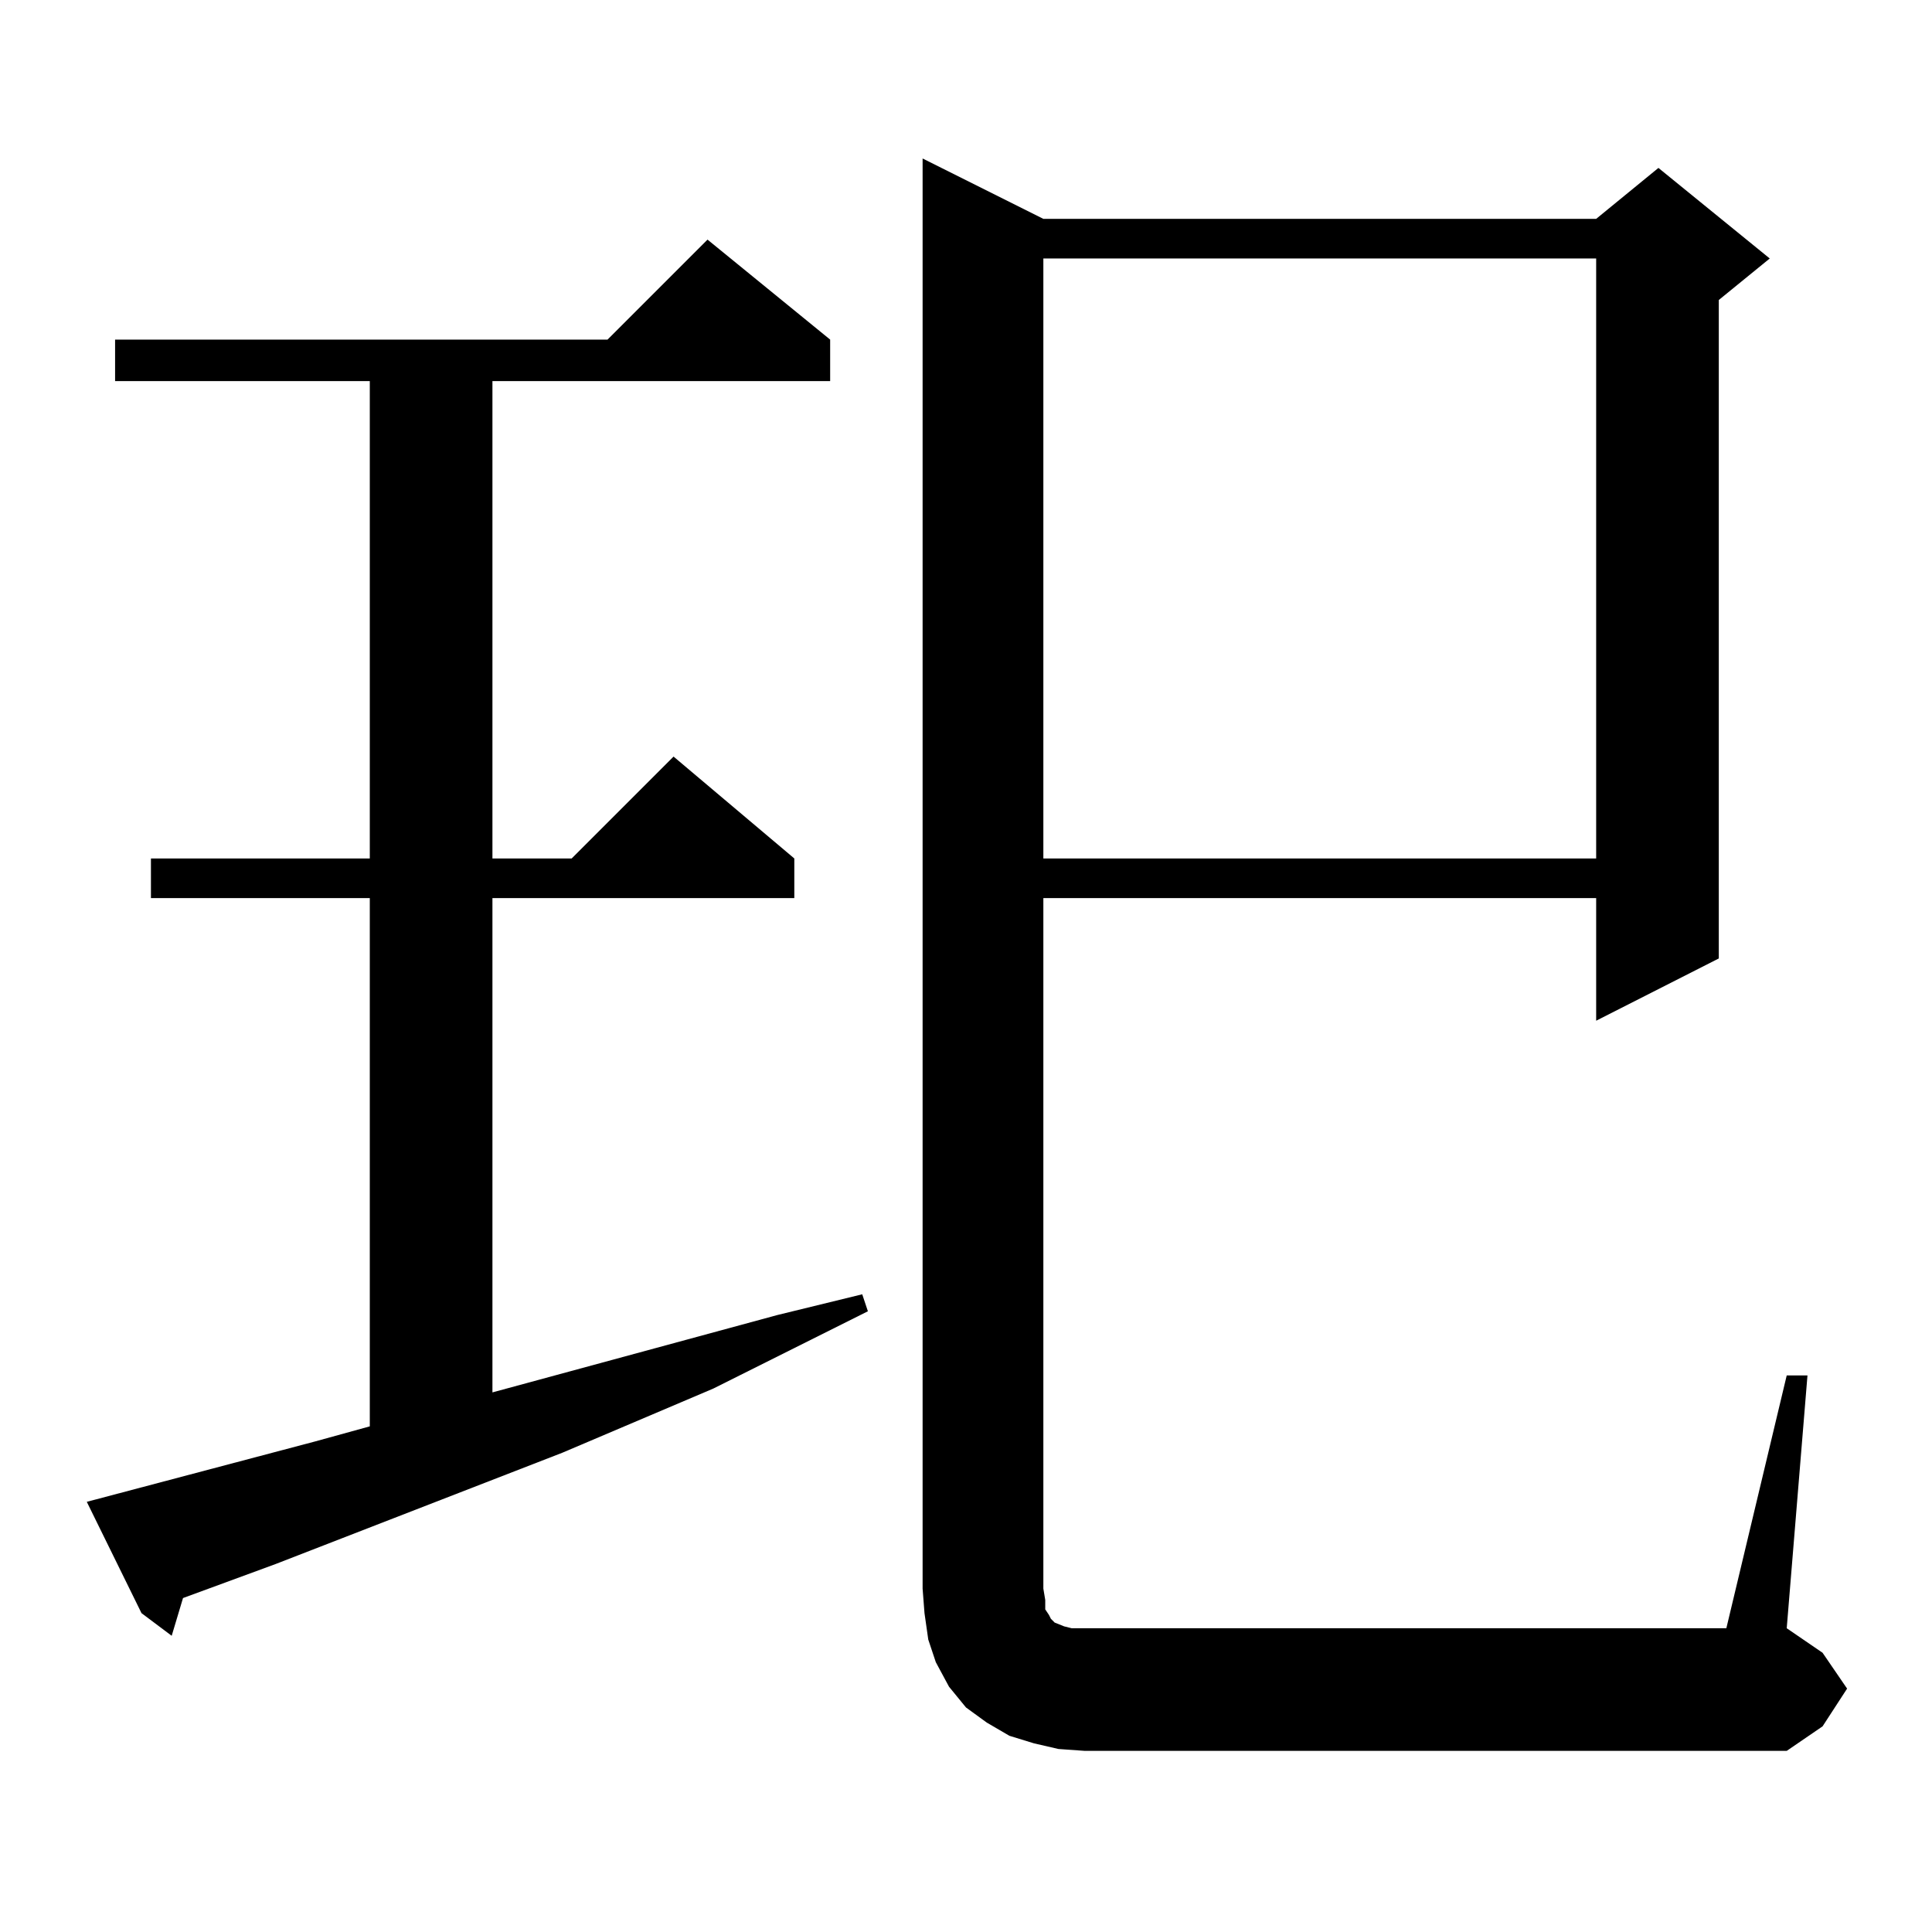 <?xml version="1.0" standalone="no"?>
<!DOCTYPE svg PUBLIC "-//W3C//DTD SVG 1.1//EN" "http://www.w3.org/Graphics/SVG/1.1/DTD/svg11.dtd" >
<svg xmlns="http://www.w3.org/2000/svg" xmlns:xlink="http://www.w3.org/1999/xlink" version="1.1" viewBox="0 -144 1024 1024">
  <g transform="matrix(1 0 0 -1 0 880)">
   <path fill="currentColor"
d="M947 295h11l-11 -134l19 -13l13 -19l-13 -20l-19 -13h-372l-14 1l-13 3l-13 4l-12 7l-11 8l-9 11l-7 13l-4 12l-2 14l-1 13v758l64 -32h293l33 27l59 -48l-27 -22v-349l-65 -33v65h-293v-366l1 -6v-5l2 -3l1 -2l2 -2l5 -2l4 -1h7h340zM46 228l121 32l29 8v280h-116v21
h116v253h-135v22h261l53 53l65 -53v-22h-179v-253h42l54 54l64 -54v-21h-160v-262l151 41l45 11l3 -9l-82 -41l-80 -34l-152 -59l-49 -18l-6 -20l-16 12zM553 887v-318h293v318h-293z" />
  </g>

</svg>
